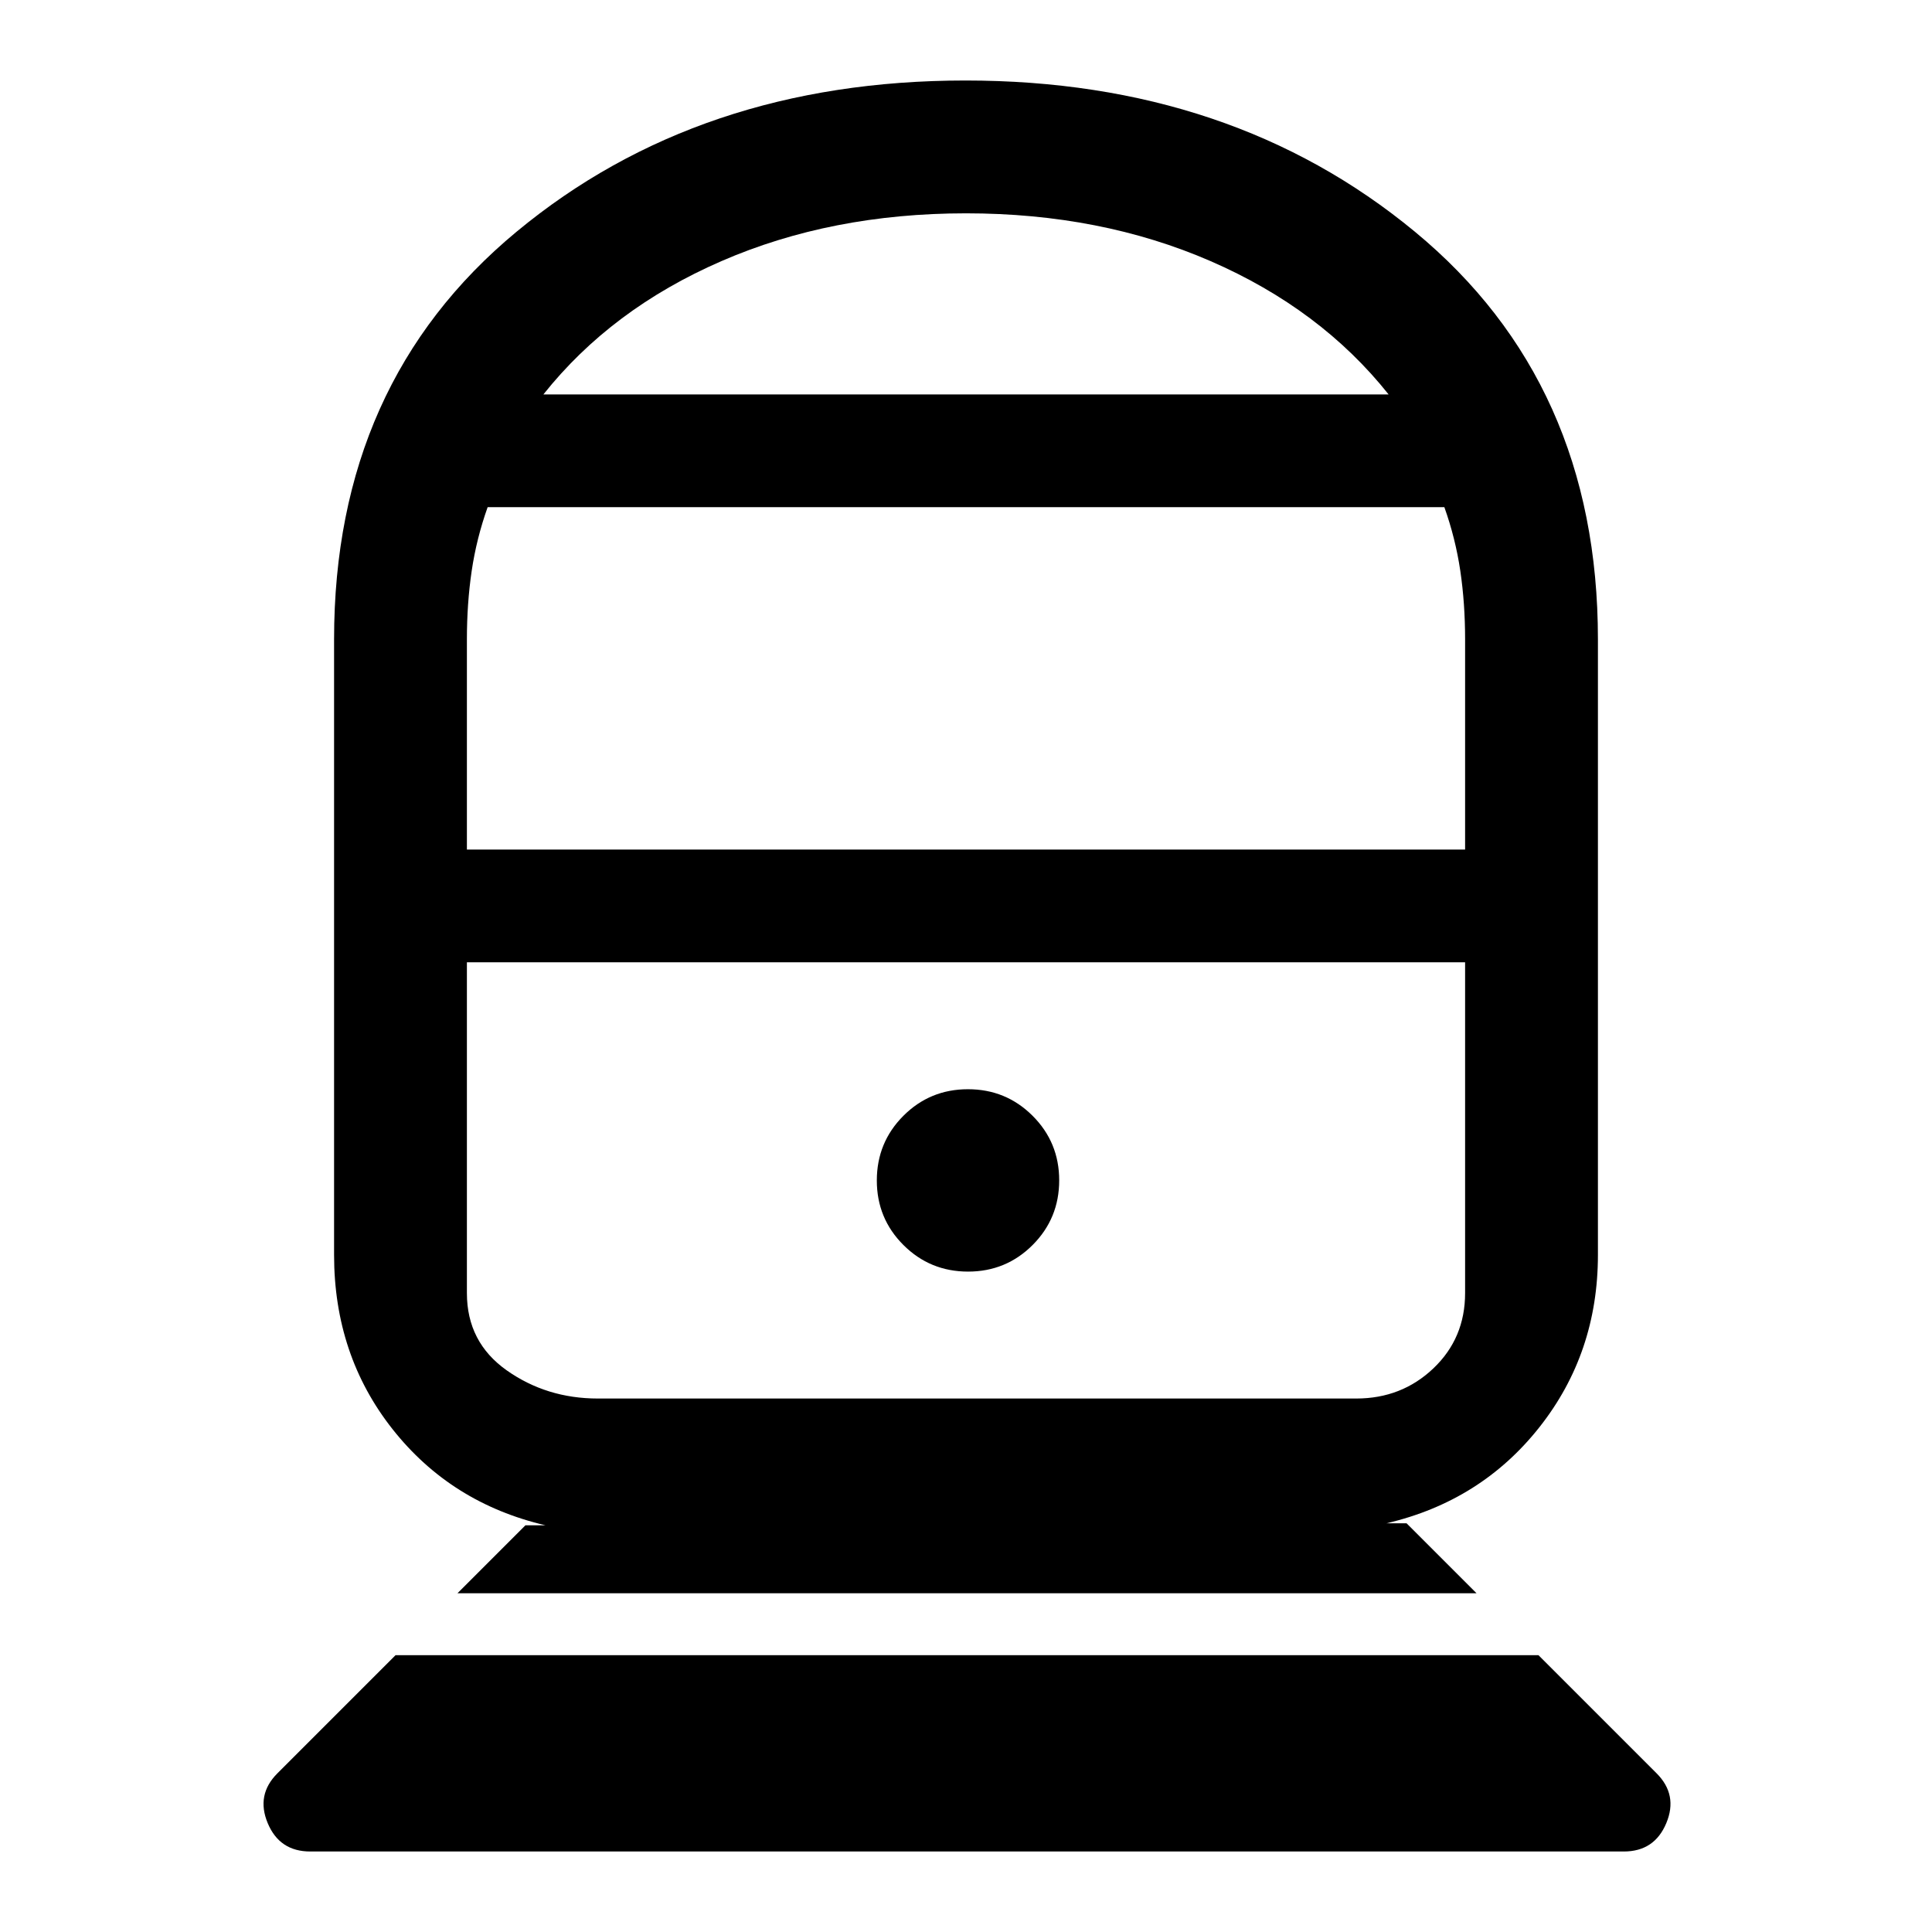 <svg xmlns="http://www.w3.org/2000/svg" height="24" viewBox="0 -960 960 960" width="24"><path d="M154.15-40q-15.24 0-21.12-14.08-5.88-14.07 4.82-24.77l58.69-58.69h567.92l58.69 58.69q10.7 10.7 4.82 24.77Q822.09-40 806.85-40h-652.7Zm73.16-128.31 33.77-33.77h10q-47-11-76.04-47.79Q166-286.66 166-336.46v-305.85q0-127.43 90.69-202.56Q347.37-920 479.72-920q132.36 0 223.32 75.13Q794-769.74 794-642.31v305.85q0 48.8-29.04 85.59-29.04 36.79-76.04 47.79h10l34.77 34.77H227.31Zm69.77-96.77h376.84q22.54 0 38.31-14.98Q728-295.05 728-317.46v-164.39H232v164.39q0 24.41 19.81 38.4 19.82 13.98 45.27 13.98Zm183.95-63.07q18.89 0 32.09-13.23 13.19-13.22 13.19-32.11t-13.23-32.09q-13.22-13.19-32.11-13.19t-32.09 13.22q-13.19 13.23-13.19 32.12 0 18.89 13.23 32.08 13.22 13.2 32.11 13.2ZM232-537.85h496v-104.46q0-17.86-2.38-34.01-2.39-16.14-7.93-31.68H242.31q-5.54 15.54-7.93 31.68-2.38 16.15-2.38 34.01v104.46ZM270-764h420q-33.77-42.46-88.42-66.23Q546.92-854 480-854t-121.58 23.77Q303.77-806.46 270-764Zm210 282.15ZM480-764Z"/></svg>